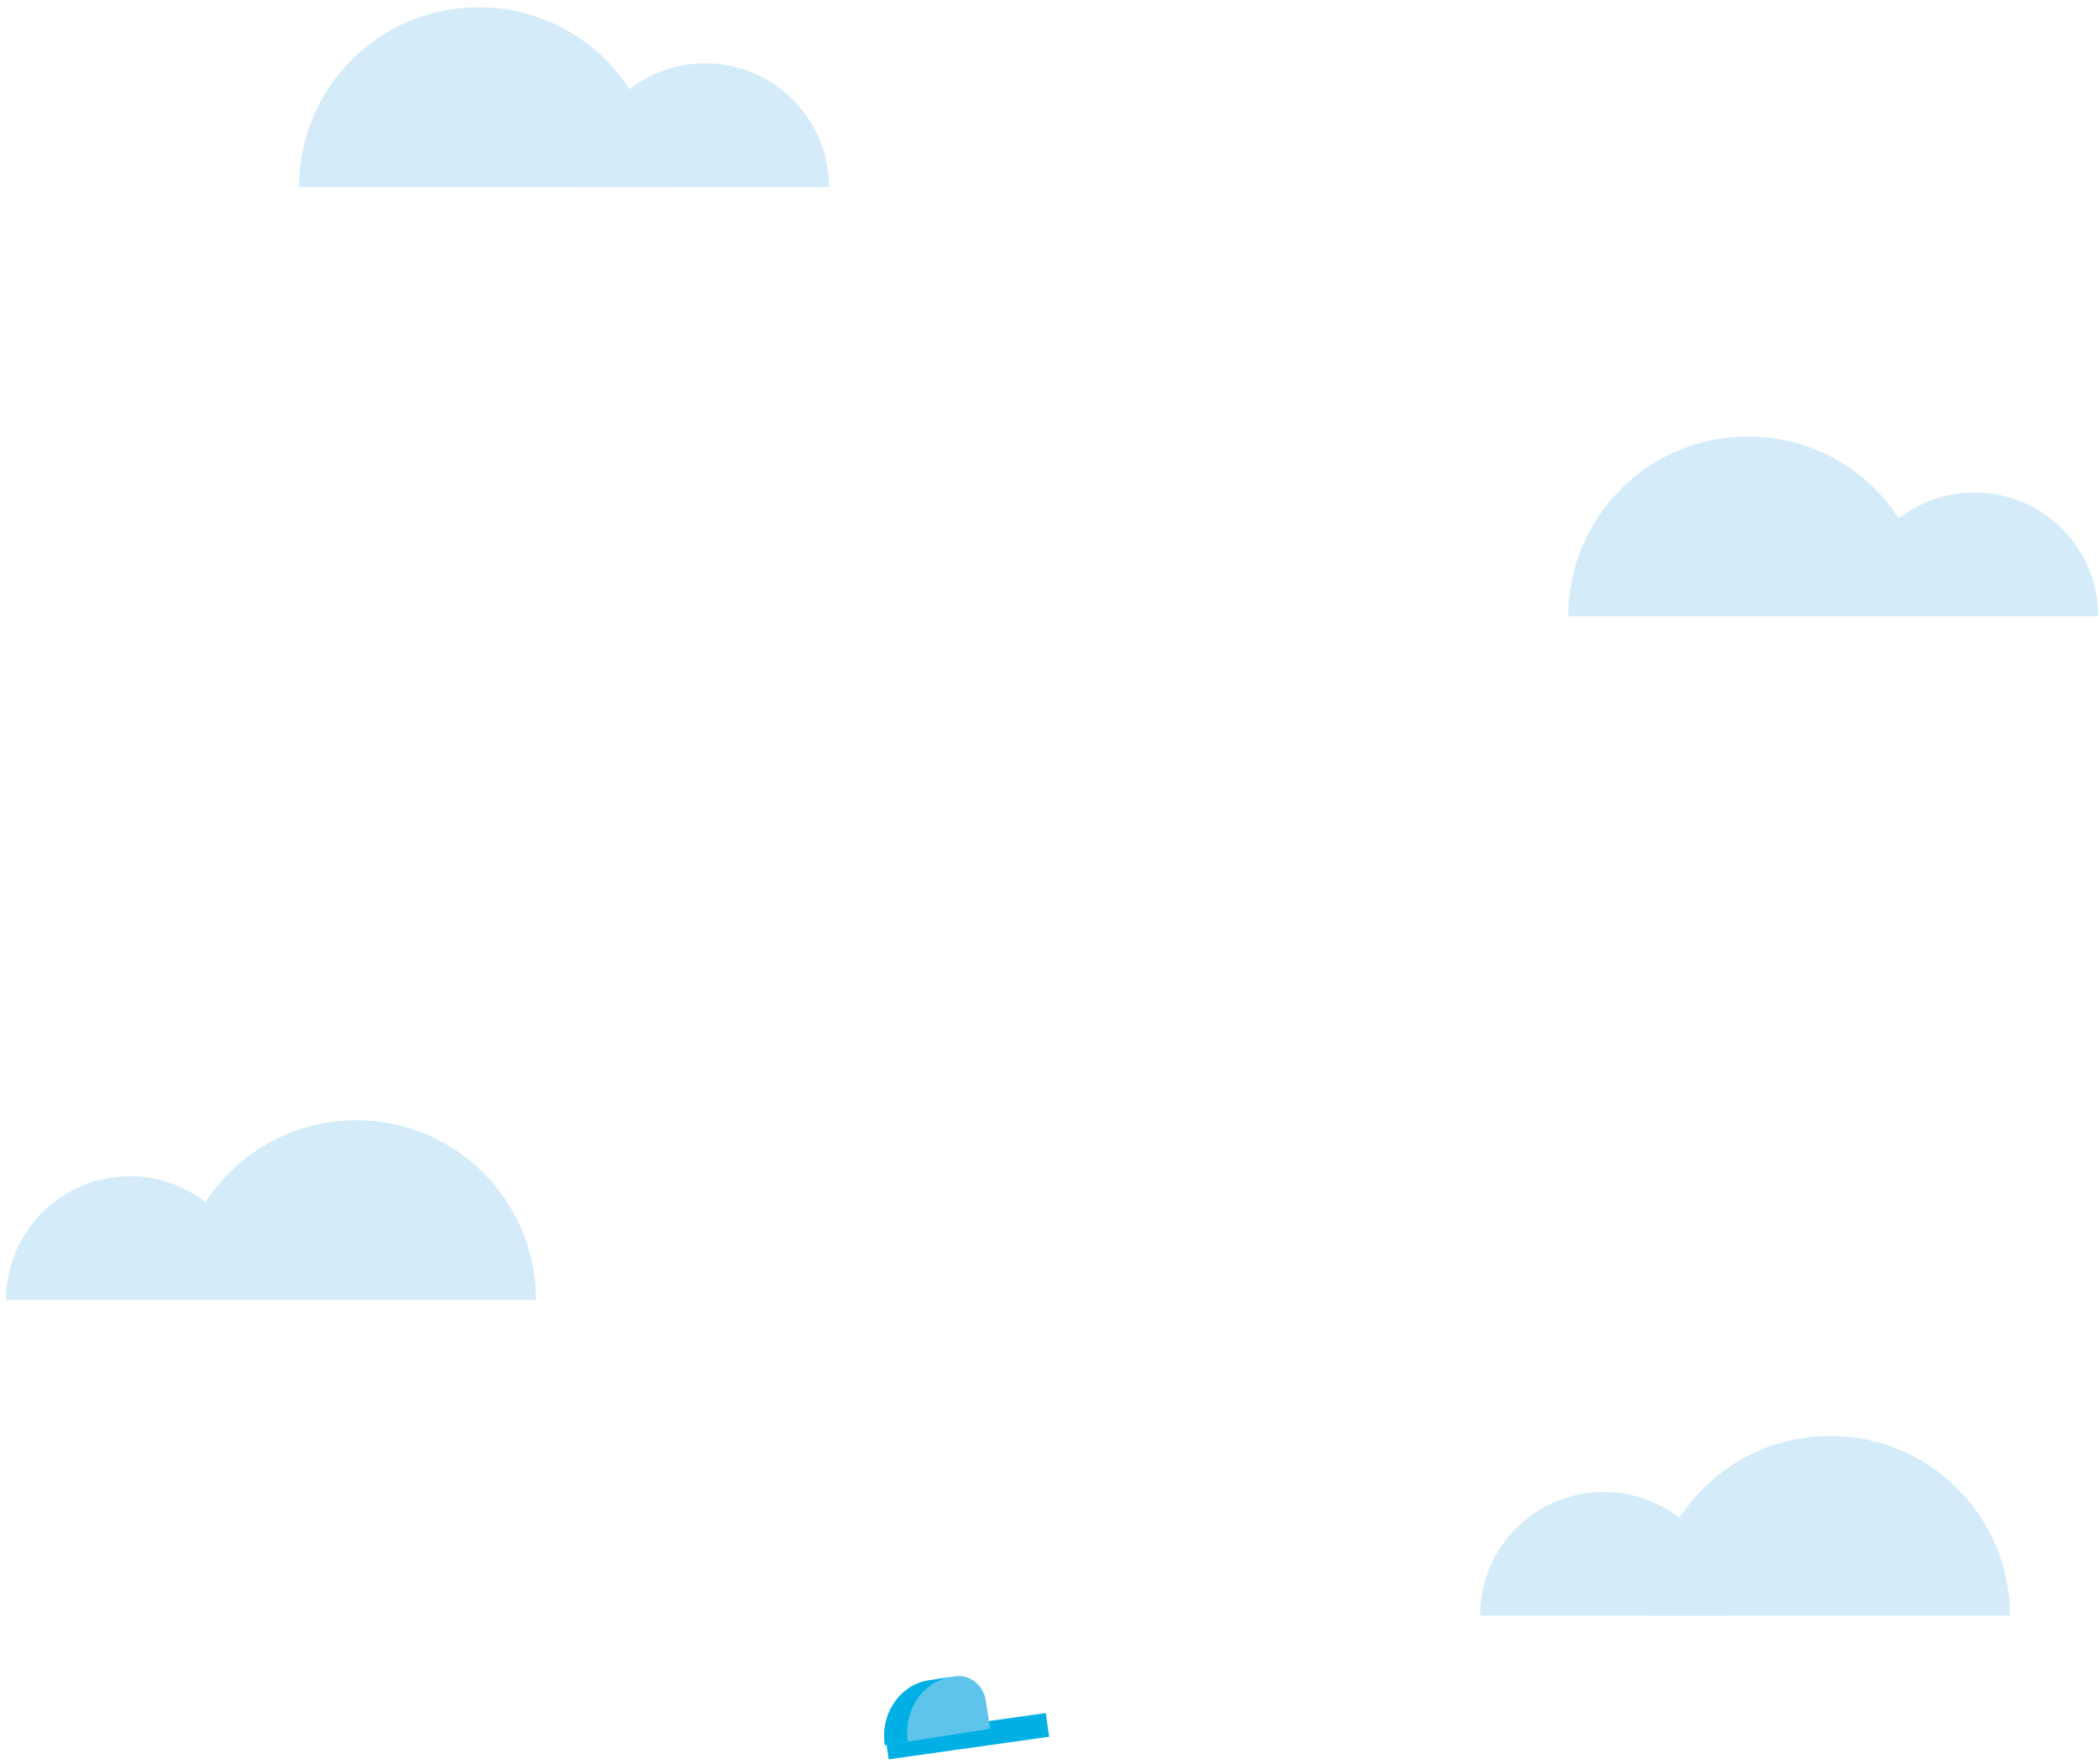 <svg xmlns="http://www.w3.org/2000/svg" width="263" height="221" viewBox="0 0 263 221">
    <g fill="none" fill-rule="evenodd">
        <g fill="#D4ECF9">
            <path d="M247.398 61.71c-8.56 0-15.499 6.94-15.499 15.5h30.997c0-8.56-6.939-15.5-15.498-15.5"/>
            <path d="M219.022 54.687c-12.439 0-22.522 10.083-22.522 22.522h45.045c0-12.439-10.084-22.522-22.523-22.522"/>
        </g>
        <g fill="#D4ECF9">
            <path d="M88.365 7.93c-8.56 0-15.498 6.94-15.498 15.499h30.997c0-8.56-6.94-15.498-15.499-15.498"/>
            <path d="M59.99.906C47.55.906 37.467 10.99 37.467 23.43h45.045C82.512 10.99 72.428.906 59.99.906"/>
        </g>
        <g fill="#D4ECF9">
            <path d="M16.262 147.378c8.56 0 15.499 6.939 15.499 15.498H.764c0-8.559 6.939-15.498 15.498-15.498"/>
            <path d="M44.638 140.354c12.439 0 22.523 10.084 22.523 22.522H22.116c0-12.438 10.083-22.522 22.522-22.522"/>
        </g>
        <path stroke="#00B0E5" stroke-width="3" d="M131.246 216.126l-20.111 2.826"/>
        <path fill="#5EC4EC" d="M119.662 210.033l-3.297.515c-3.626.566-6.094 4.222-5.485 8.125l13.187-2.06-.554-3.547c-.305-1.952-2.038-3.316-3.85-3.033"/>
        <path fill="#00B0E5" d="M119.25 210.097l-2.885.45c-3.626.567-6.094 4.223-5.485 8.126l2.885-.45c-.61-3.903 1.859-7.56 5.485-8.126"/>
        <g fill="#D4ECF9">
            <path d="M200.948 186.94c8.56 0 15.499 6.938 15.499 15.498H185.45c0-8.56 6.939-15.498 15.498-15.498"/>
            <path d="M229.324 179.915c12.439 0 22.523 10.084 22.523 22.523H206.8c0-12.439 10.084-22.523 22.523-22.523"/>
        </g>
    </g>
</svg>
